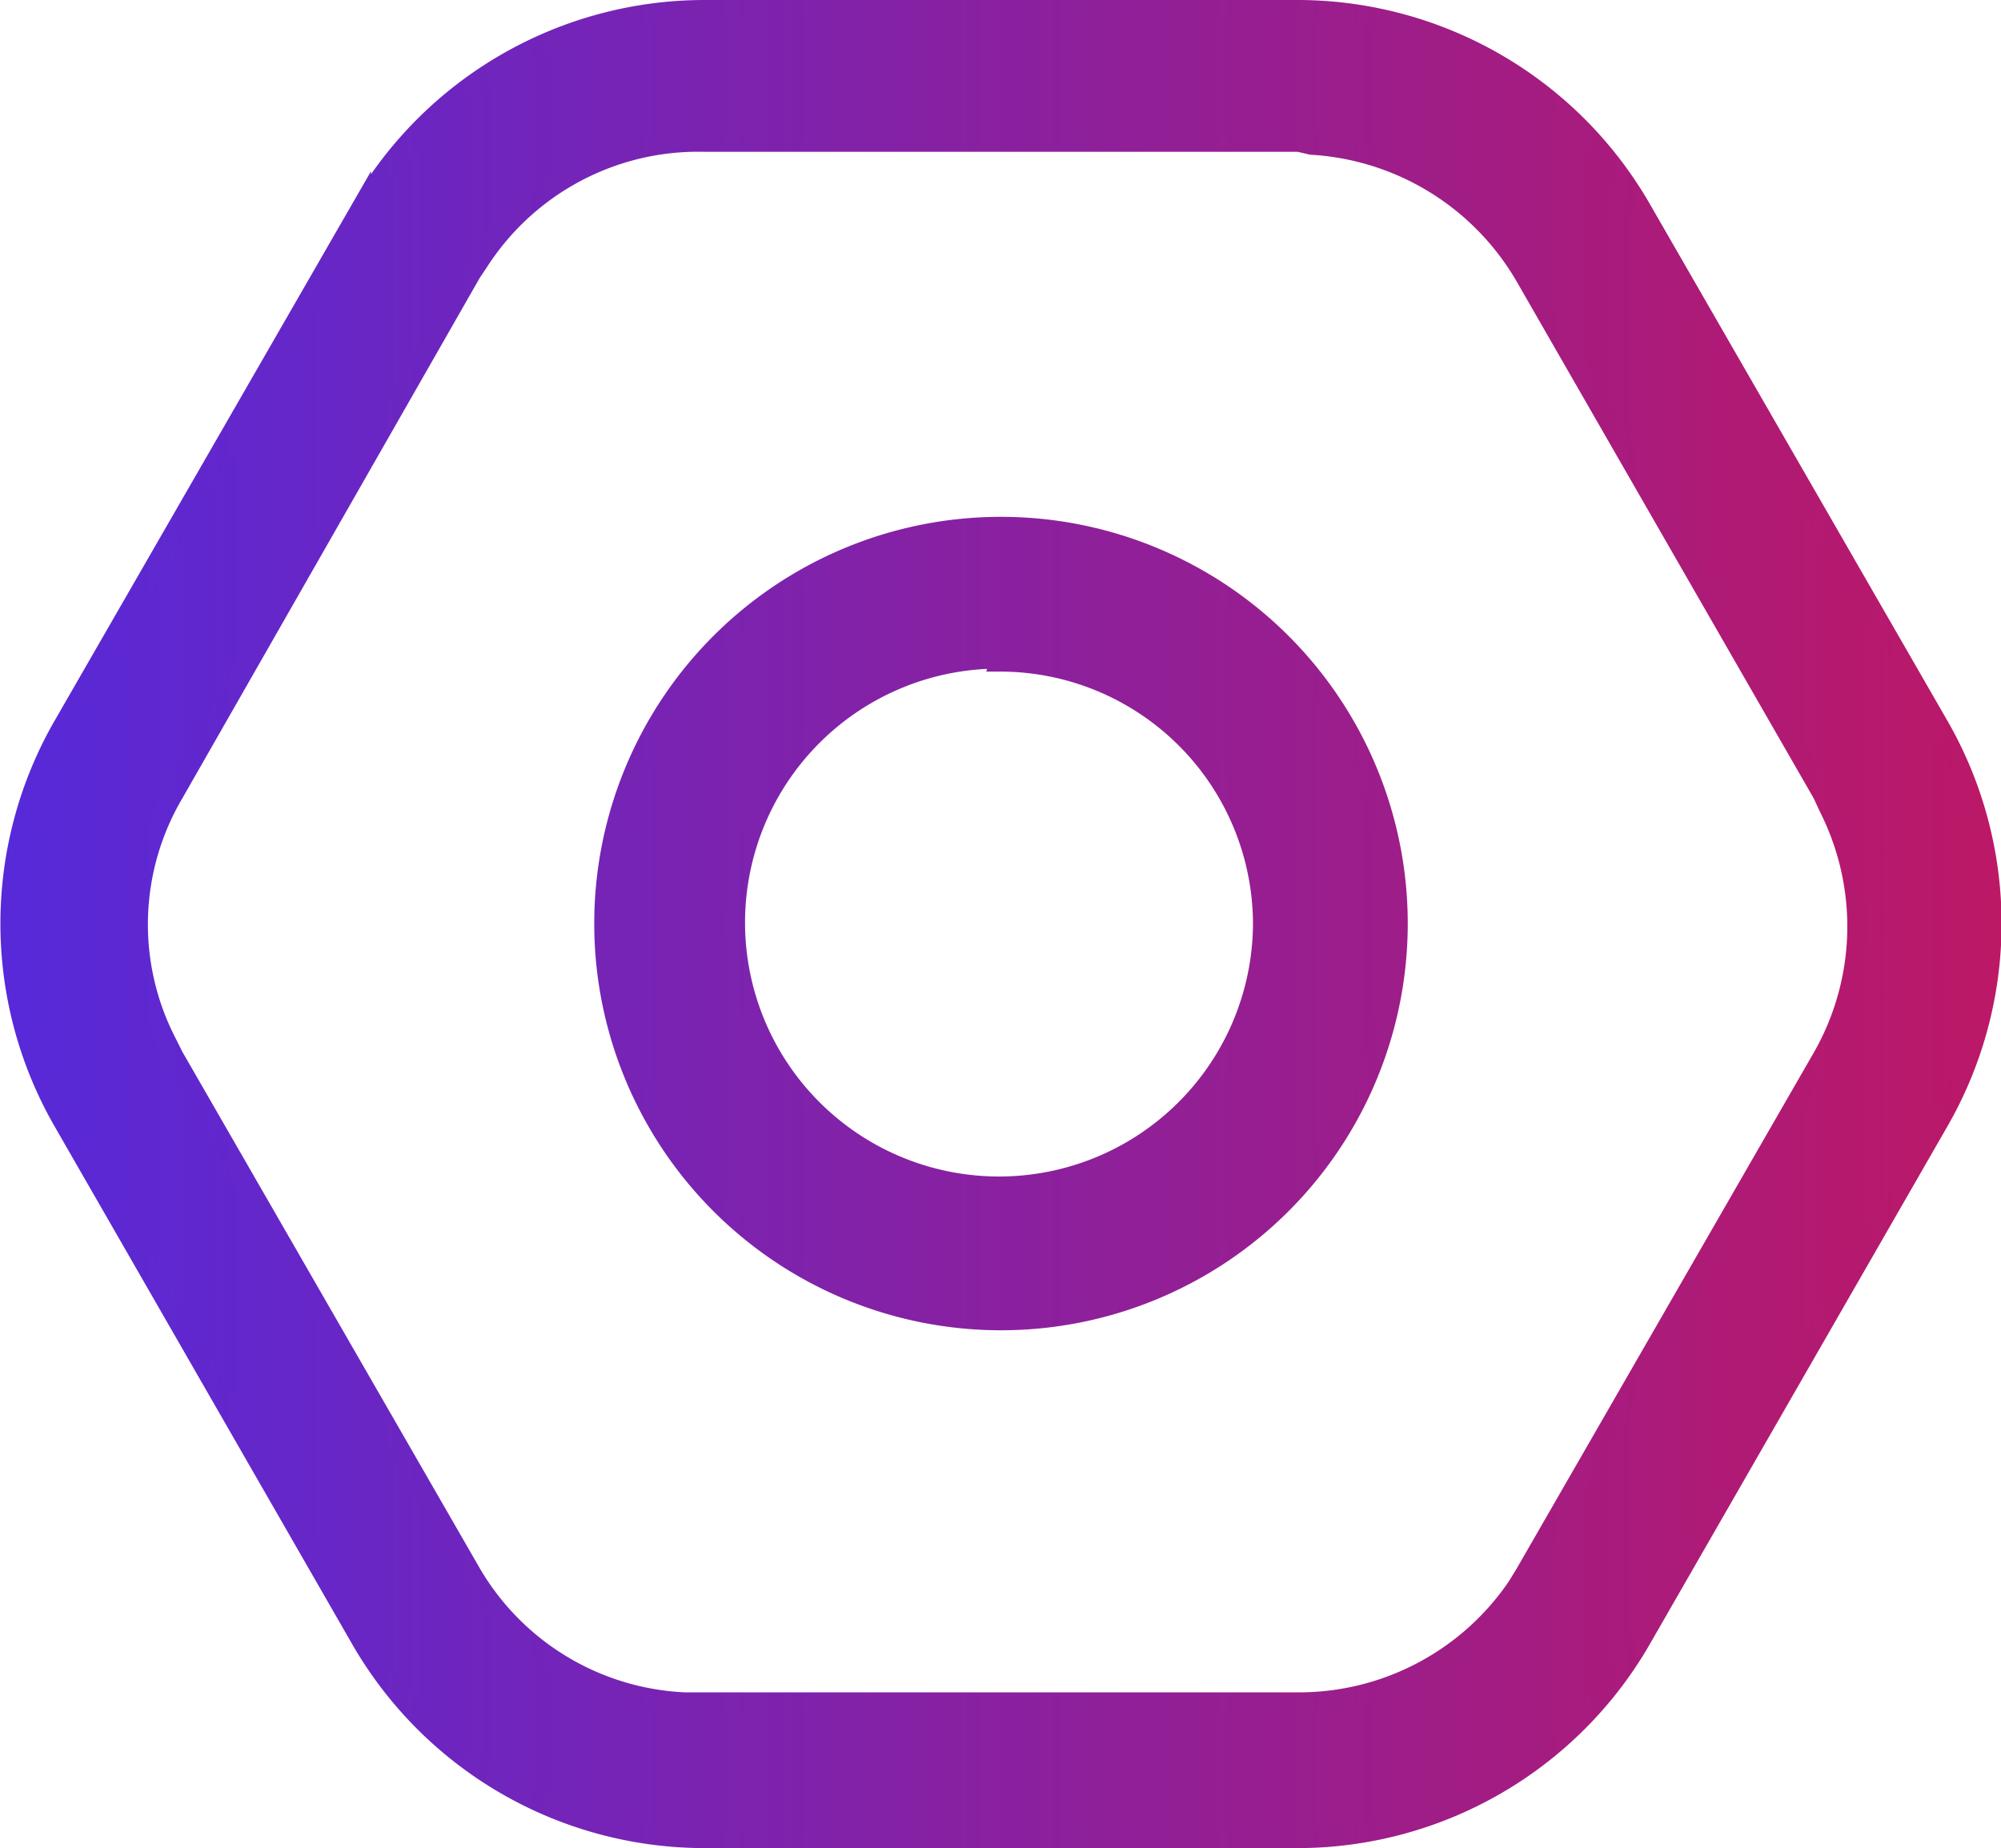 <svg id="Layer_1" data-name="Layer 1" xmlns="http://www.w3.org/2000/svg" xmlns:xlink="http://www.w3.org/1999/xlink" viewBox="0 0 20.17 18.63"><defs><linearGradient id="linear-gradient" x1="0.1" y1="9.31" x2="20.08" y2="9.31" gradientUnits="userSpaceOnUse"><stop offset="0" stop-color="#5729d9"/><stop offset="1" stop-color="#bc1866"/></linearGradient><linearGradient id="linear-gradient-2" x1="0" y1="9.31" x2="20.18" y2="9.31" xlink:href="#linear-gradient"/></defs><title>widget-setting</title><path d="M13.09.1a4,4,0,0,1,3.45,2l3,5.21a4,4,0,0,1,0,4l-3,5.22a4,4,0,0,1-3.45,2h-6a4,4,0,0,1-3.45-2l-3-5.22a4,4,0,0,1,0-4l3-5.21A4,4,0,0,1,7.09.1Zm0,1.33h-6a2.63,2.63,0,0,0-2.26,1.2l-.08.12L1.75,8a2.6,2.6,0,0,0-.07,2.51l.07.14,3,5.21a2.63,2.63,0,0,0,2.15,1.3h6.17A2.66,2.66,0,0,0,15.29,16l.08-.13,3-5.21a2.66,2.66,0,0,0,.07-2.51L18.37,8l-3-5.22a2.67,2.67,0,0,0-2.15-1.32Zm-3,3.88a4,4,0,1,1-4,4A4,4,0,0,1,10.09,5.31Zm0,1.33a2.66,2.66,0,1,0,2.64,2.68h0a2.65,2.65,0,0,0-2.65-2.65h0Z" transform="translate(0)" stroke-miterlimit="10" stroke-width="0.2" fill="url(#linear-gradient)" stroke="url(#linear-gradient-2)"/></svg>